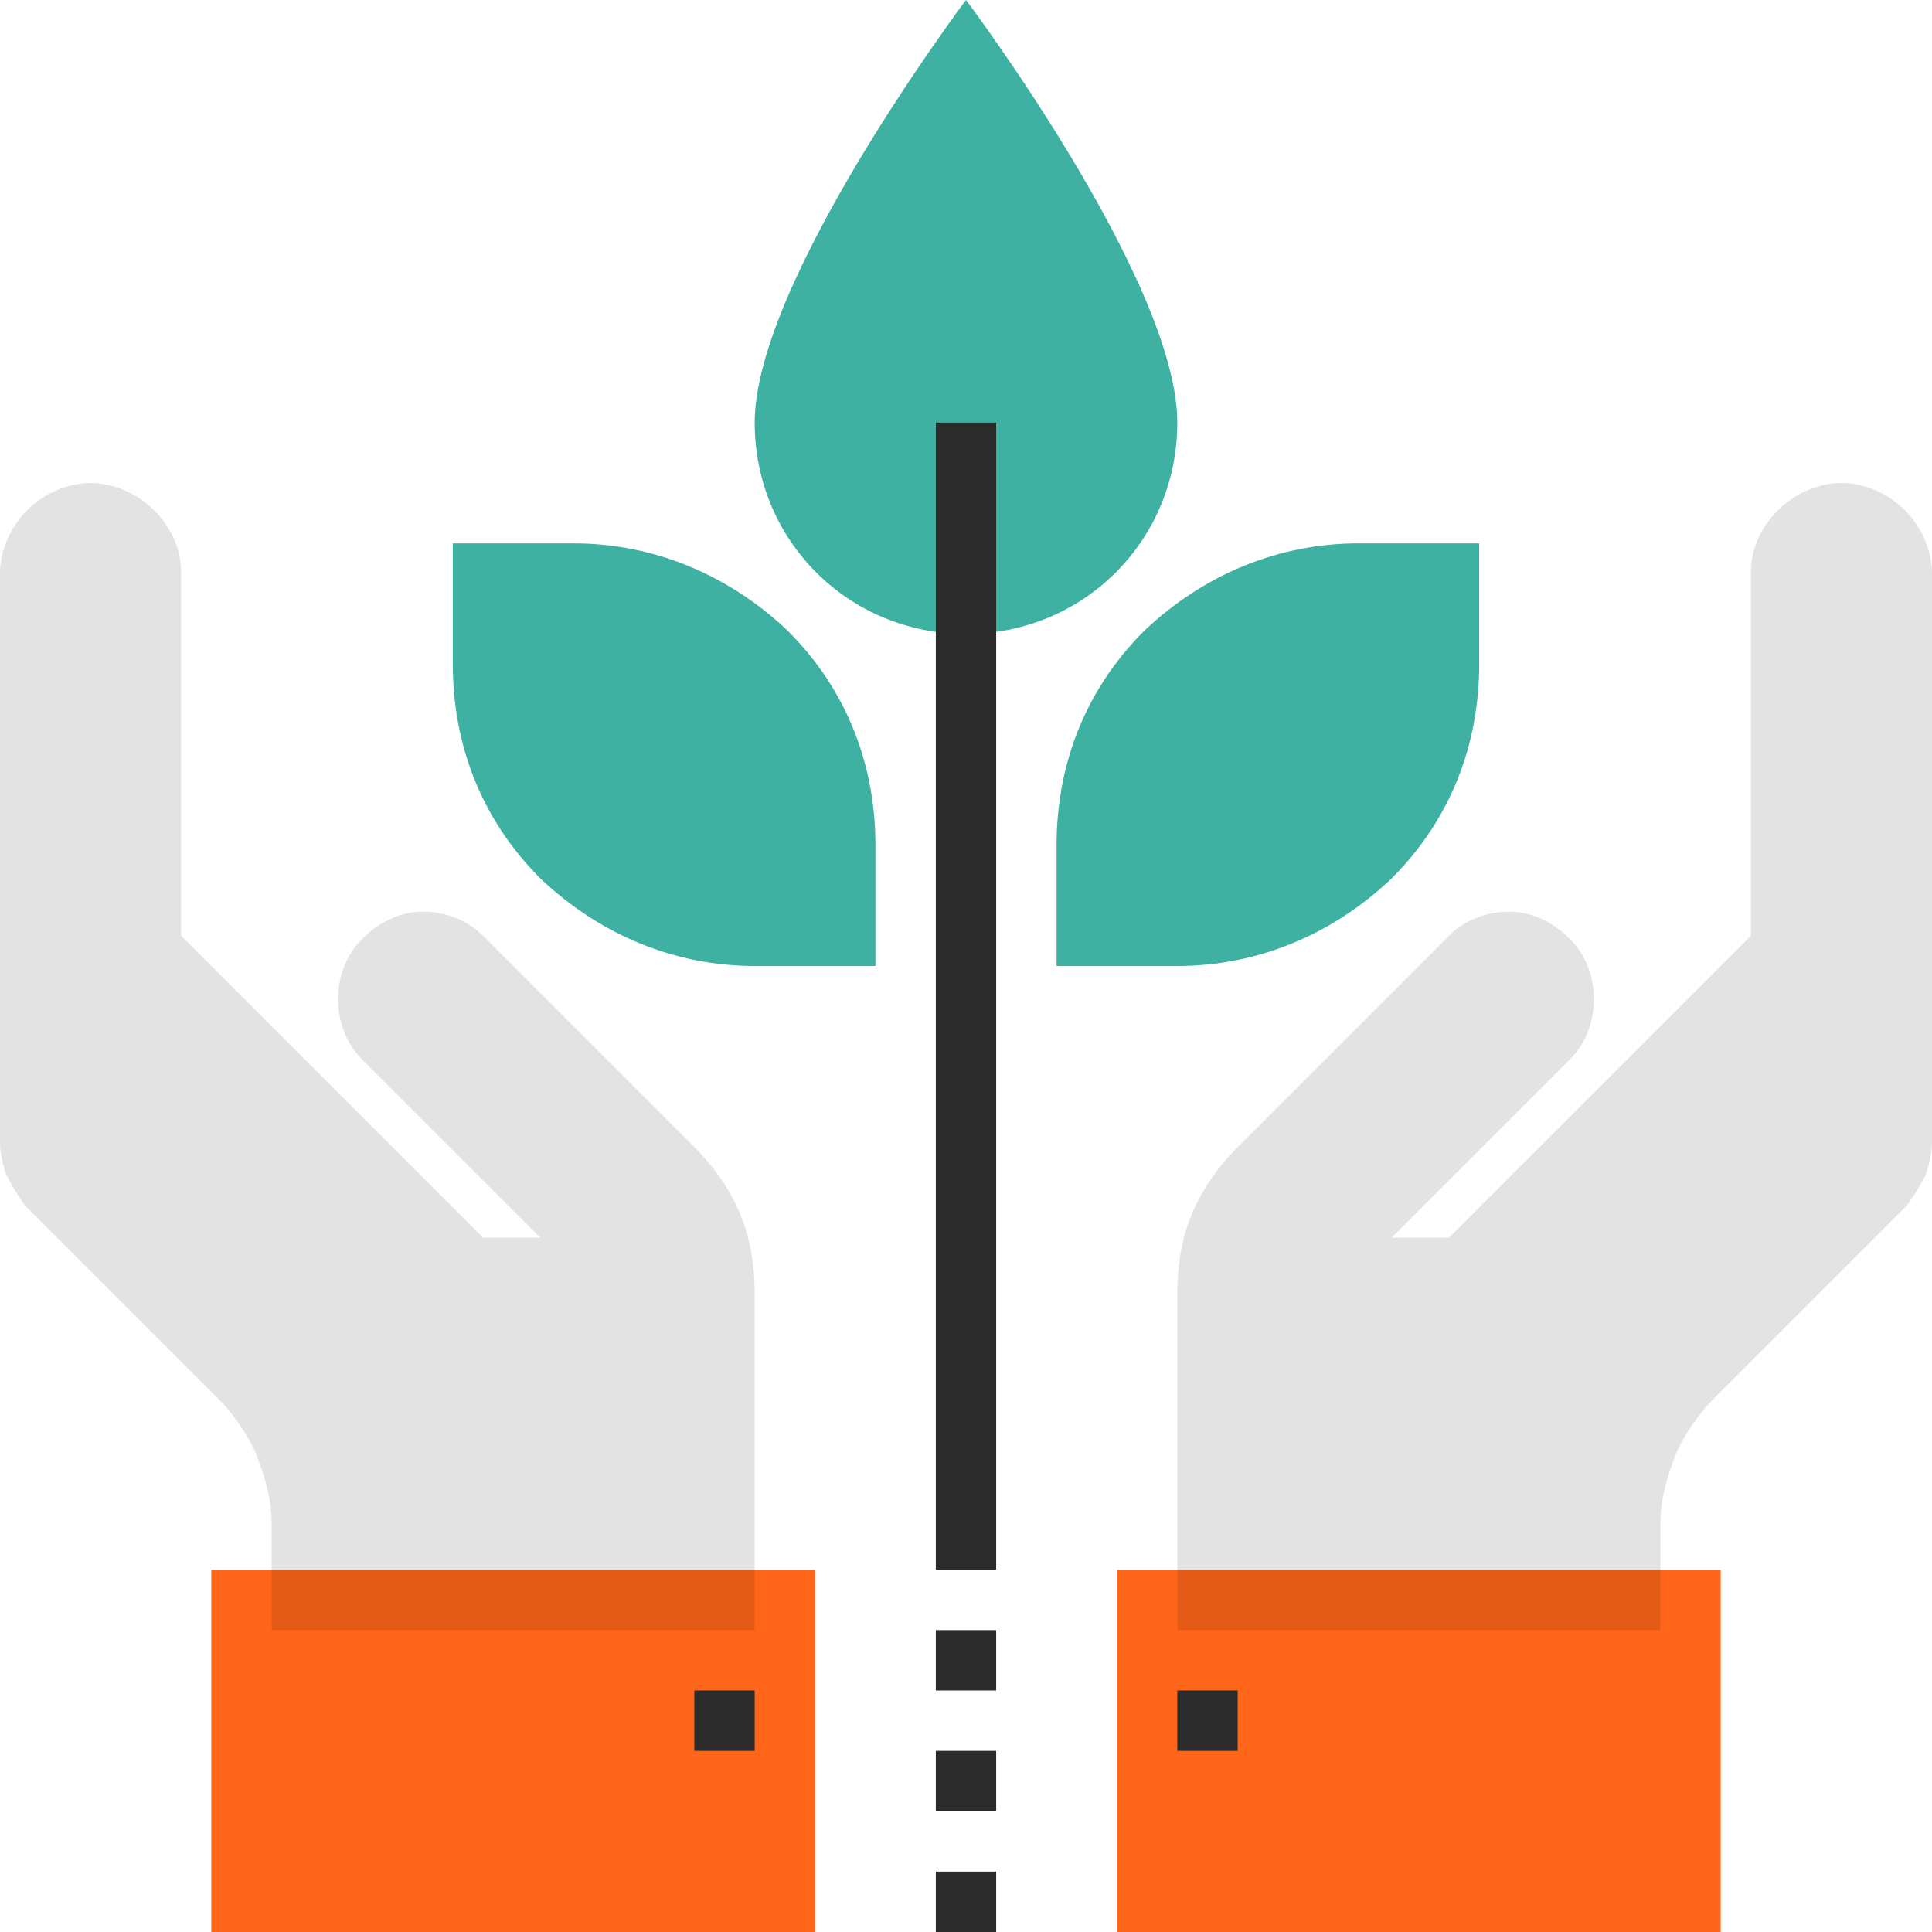 <?xml version="1.0" encoding="iso-8859-1"?>
<!-- Generator: Adobe Illustrator 19.0.0, SVG Export Plug-In . SVG Version: 6.00 Build 0)  -->
<svg version="1.1" id="Layer_1" xmlns="http://www.w3.org/2000/svg" xmlns:xlink="http://www.w3.org/1999/xlink" x="0px" y="0px"
	 viewBox="0 0 512 512" style="enable-background:new 0 0 512 512;" xml:space="preserve">
<g>
	<path style="fill:#E3E3E3;" d="M48,248v-96c0-6.4-2.4-12-7.2-16.8S29.6,128,24,128s-12,2.4-16.8,7.2S0,146.4,0,152v150.4
		c0,3.2,0.8,6.4,1.6,8.8c1.6,3.2,3.2,5.6,4.8,8l51.2,51.2c4,4,8,9.6,10.4,15.2c2.4,6.4,4,12,4,18.4v28h64v-96L48,248z"/>
	<path style="fill:#E3E3E3;" d="M184,304l-56-56c-4-4-9.6-6.4-16-6.4s-12,3.2-16,7.2s-6.4,9.6-6.4,16s2.4,12,6.4,16l56,56
		c8,8,8,16,8,24v72h40v-72v-16C200,336,200,320,184,304z"/>
	<rect x="88" y="328" style="fill:#E3E3E3;" width="96" height="104"/>
</g>
<rect x="56" y="416" style="fill:#FF661A;" width="160" height="96"/>
<rect x="184" y="448" style="fill:#2B2B2B;" width="16" height="16"/>
<g>
	<path style="fill:#E3E3E3;" d="M464,248v-96c0-6.4,2.4-12,7.2-16.8s11.2-7.2,16.8-7.2s12,2.4,16.8,7.2s7.2,11.2,7.2,16.8v150.4
		c0,3.2-0.8,6.4-1.6,8.8c-1.6,3.2-3.2,5.6-4.8,8l-51.2,51.2c-4,4-8,9.6-10.4,15.2c-2.4,6.4-4,12-4,18.4v28h-64v-96L464,248z"/>
	<path style="fill:#E3E3E3;" d="M328,304l56-56c4-4,9.6-6.4,16-6.4s12,3.2,16,7.2s6.4,9.6,6.4,16s-2.4,12-6.4,16l-56,56
		c-8,8-8,16-8,24v72h-40v-72v-16C312,336,312,320,328,304z"/>
	<rect x="328" y="328" style="fill:#E3E3E3;" width="96" height="104"/>
</g>
<rect x="296" y="416" style="fill:#FF661A;" width="160" height="96"/>
<rect x="312" y="448" style="fill:#2B2B2B;" width="16" height="16"/>
<g>
	<path style="fill:#3fb1a2;" d="M256,0c0,0-56,74.4-56,112c0,31.2,24.8,56,56,56s56-24.8,56-56C312,74.4,256,0,256,0z"/>
	<path style="fill:#3fb1a2;" d="M232,256h-32c-20.8,0-40.8-8-56.8-23.2c-16-16-23.2-36-23.2-56.8v-32h32c20.8,0,40.8,8,56.8,23.2
		c16,16,23.2,36,23.2,56.8V256z"/>
	<path style="fill:#3fb1a2;" d="M280,256h32c20.8,0,40.8-8,56.8-23.2c16-16,23.2-36,23.2-56.8v-32h-32c-20.8,0-40.8,8-56.8,23.2
		c-16,16-23.2,36-23.2,56.8V256z"/>
</g>
<g>
	<rect x="248" y="112" style="fill:#2B2B2B;" width="16" height="304"/>
	<rect x="248" y="432" style="fill:#2B2B2B;" width="16" height="16"/>
	<rect x="248" y="464" style="fill:#2B2B2B;" width="16" height="16"/>
	<rect x="248" y="496" style="fill:#2B2B2B;" width="16" height="16"/>
</g>
<g>
	<rect x="72" y="416" style="fill:#E35B17;" width="128" height="16"/>
	<rect x="312" y="416" style="fill:#E35B17;" width="128" height="16"/>
</g>
<g>
</g>
<g>
</g>
<g>
</g>
<g>
</g>
<g>
</g>
<g>
</g>
<g>
</g>
<g>
</g>
<g>
</g>
<g>
</g>
<g>
</g>
<g>
</g>
<g>
</g>
<g>
</g>
<g>
</g>
</svg>
